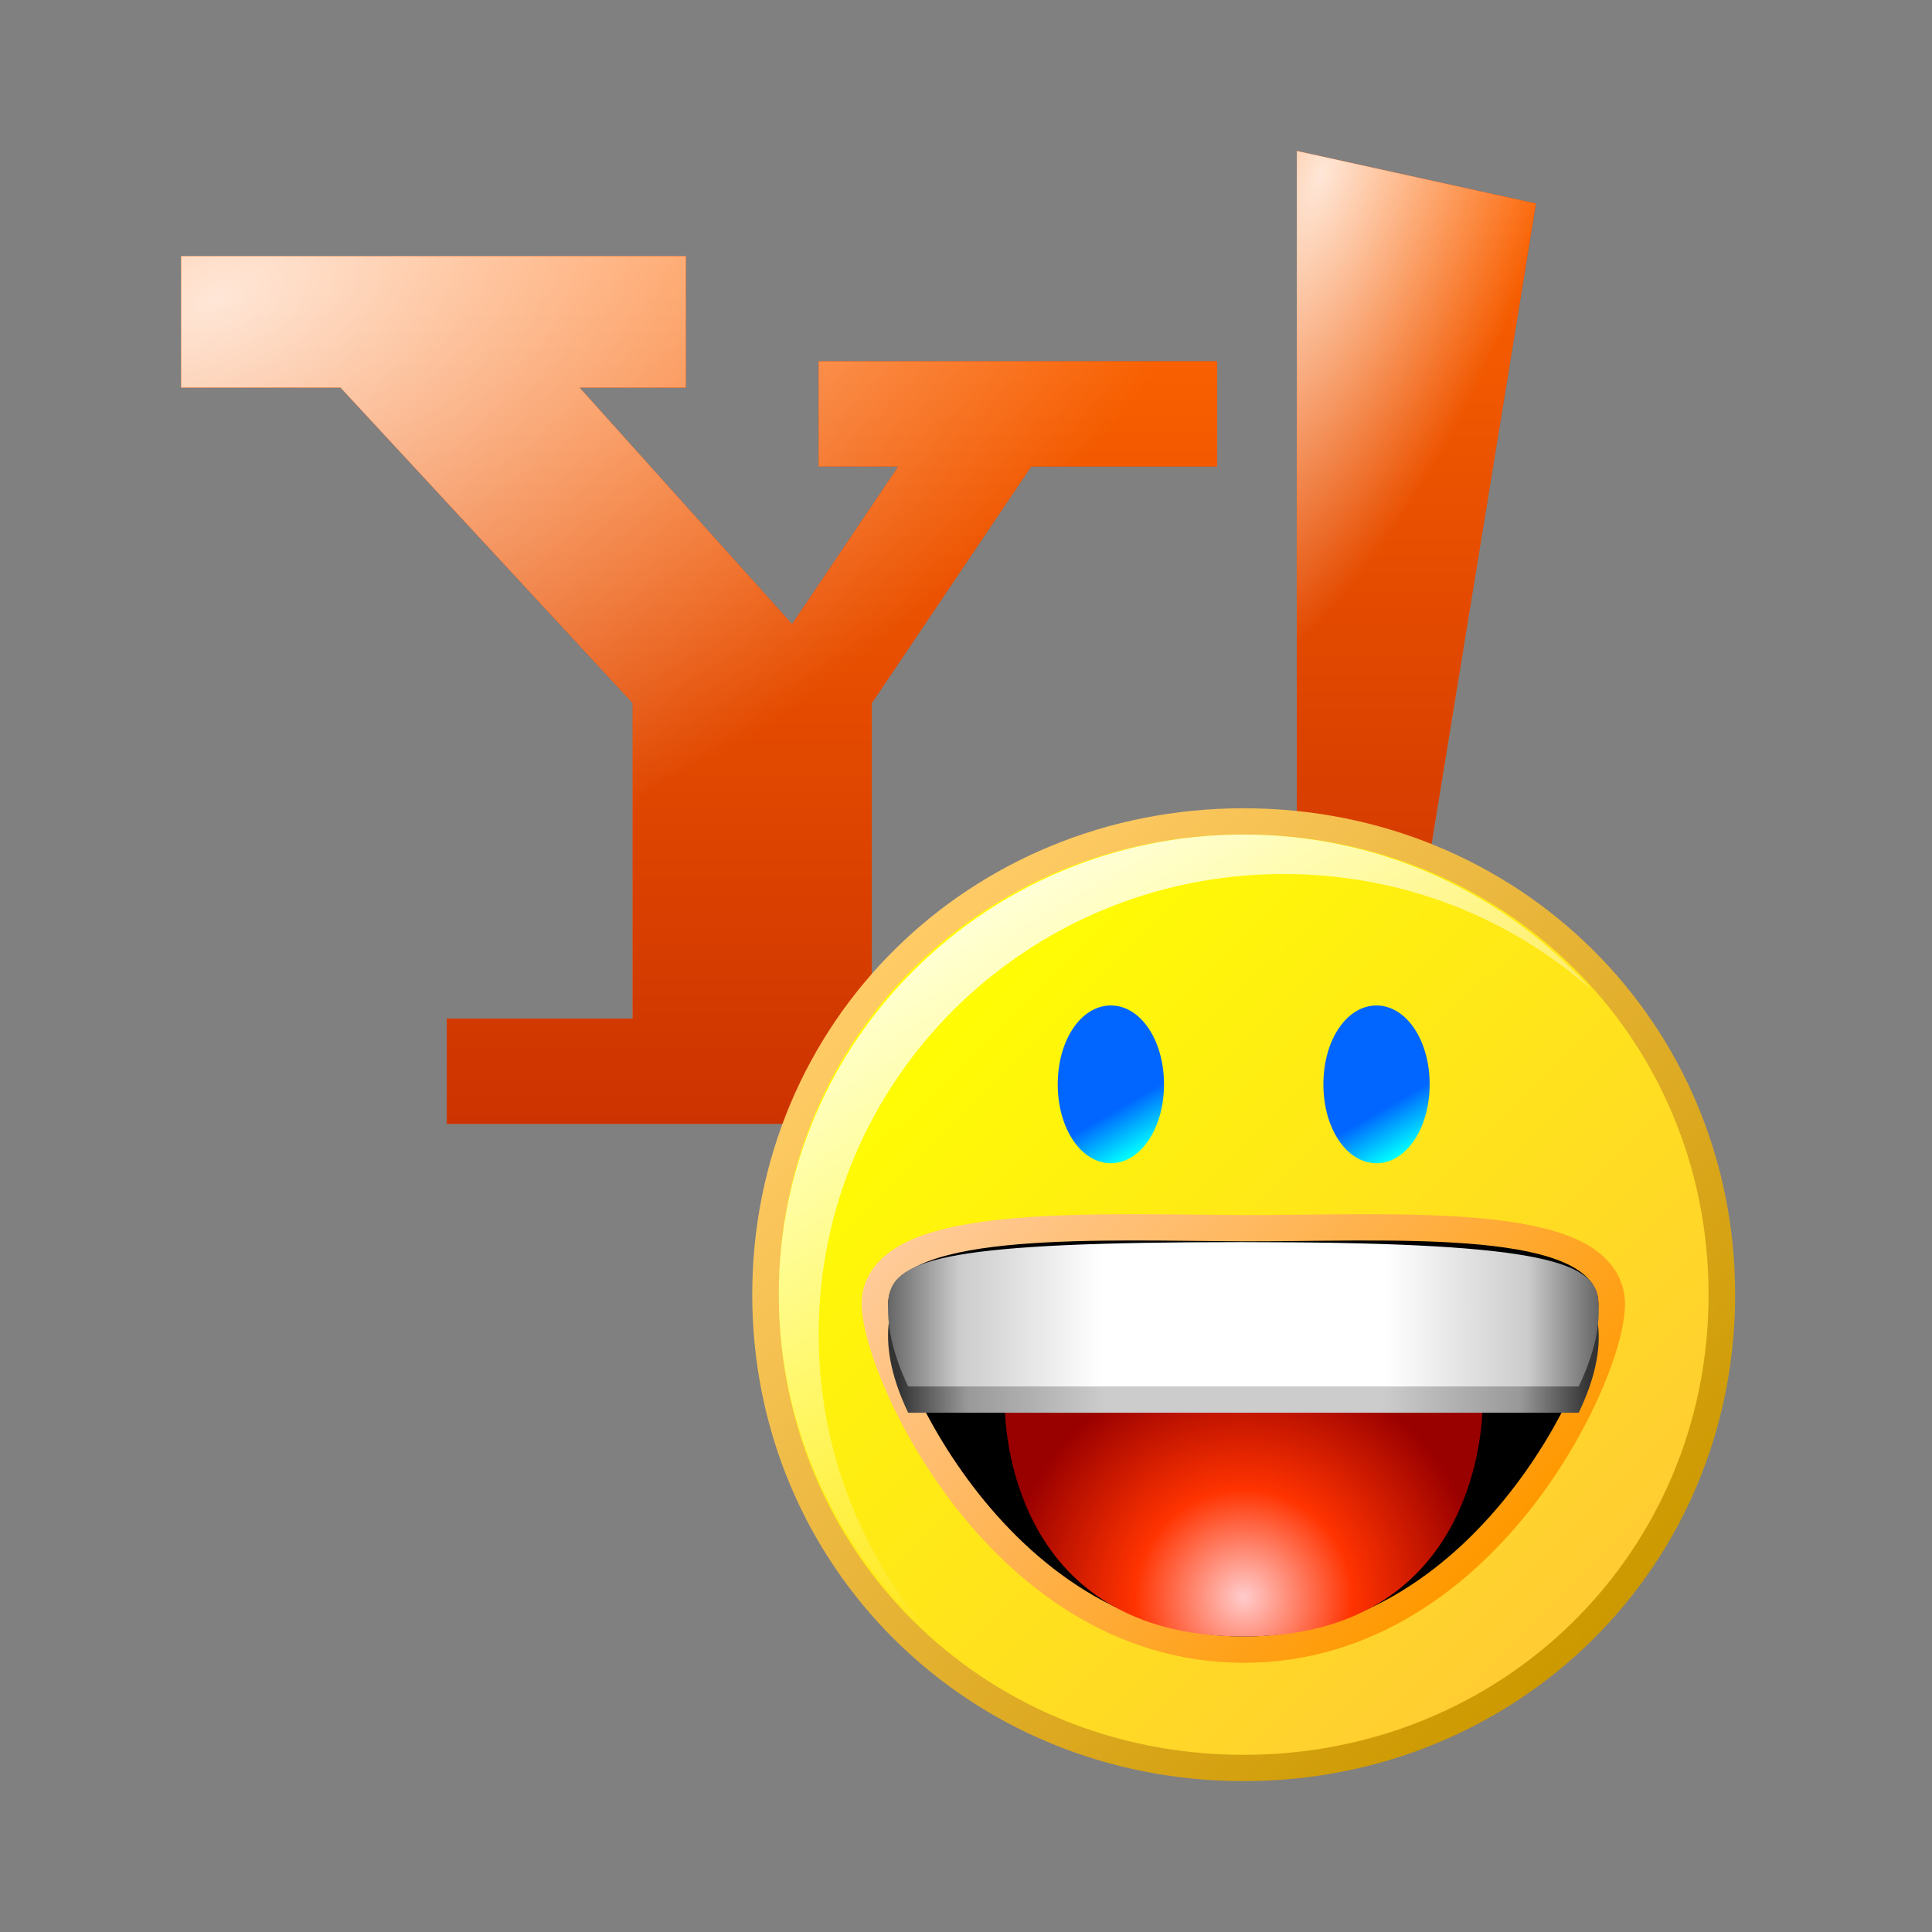 <?xml version="1.0" encoding="UTF-8" standalone="yes"?>
<svg version="1.1" width="64" height="64" color-interpolation="linearRGB"
     xmlns:svg="http://www.w3.org/2000/svg" xmlns="http://www.w3.org/2000/svg">
 <rect width="100%" height="100%" fill="#808080" stroke="none"/>
 <g>
  <linearGradient id="gradient0" gradientUnits="userSpaceOnUse" x1="21.25" y1="38" x2="21.25" y2="5">
   <stop offset="0" stop-color="#ff6600"/>
   <stop offset="1" stop-color="#cc3300"/>
  </linearGradient>
  <path style="fill:url(#gradient0)"
        d="M34 13H41V9H26V13H29L25 19L17 10H21V5H2V10H8L19 22V34H12V38H35V34H28V22L34 13z"
        transform="matrix(0.88,0,0,0.871,4.239,4.129)"
  />
  <linearGradient id="gradient1" gradientUnits="userSpaceOnUse" x1="21.25" y1="37.99" x2="21.25" y2="4.98">
   <stop offset="0" stop-color="#cc3300"/>
   <stop offset="1" stop-color="#ff6600"/>
  </linearGradient>
  <path style="fill:url(#gradient1)"
        d="M34 13H41V9H26V13H29L25 19L17 10H21V5H2V10H8L19 22V34H12V38H35V34H28V22L34 13z"
        transform="matrix(0.88,0,0,0.871,4.239,4.129)"
  />
  <radialGradient id="gradient2" gradientUnits="userSpaceOnUse" cx="0" cy="0" r="64" gradientTransform="matrix(0.154,0.347,0.62,-0.276,3.316,6.62)">
   <stop offset="0" stop-color="#ffffff" stop-opacity="0.843"/>
   <stop offset="1" stop-color="#ffffff" stop-opacity="0"/>
  </radialGradient>
  <path style="fill:url(#gradient2)"
        d="M34 13H41V9H26V13H29L25 19L17 10H21V5H2V10H8L19 22V34H12V38H35V34H28V22L34 13z"
        transform="matrix(0.88,0,0,0.871,4.239,4.129)"
  />
  <linearGradient id="gradient3" gradientUnits="userSpaceOnUse" x1="48.25" y1="33.5" x2="48.25" y2="0.5">
   <stop offset="0" stop-color="#ff6600"/>
   <stop offset="1" stop-color="#cc3300"/>
  </linearGradient>
  <path style="fill:url(#gradient3)"
        d="M44 1L53 3L48 34H44V1z"
        transform="matrix(0.88,0,0,0.871,4.239,4.129)"
  />
  <linearGradient id="gradient4" gradientUnits="userSpaceOnUse" x1="48.2" y1="33.49" x2="48.2" y2="0.62">
   <stop offset="0" stop-color="#cc3300"/>
   <stop offset="1" stop-color="#ff6600"/>
  </linearGradient>
  <path style="fill:url(#gradient4)"
        d="M44 1L53 3L48 34H44V1z"
        transform="matrix(0.88,0,0,0.871,4.239,4.129)"
  />
  <radialGradient id="gradient5" gradientUnits="userSpaceOnUse" cx="0" cy="0" r="64" gradientTransform="matrix(-0.118,0.322,0.126,0.046,44.923,1.869)">
   <stop offset="0" stop-color="#ffffff" stop-opacity="0.843"/>
   <stop offset="1" stop-color="#ffffff" stop-opacity="0"/>
  </radialGradient>
  <path style="fill:url(#gradient5)"
        d="M44 1L53 3L48 34H44V1z"
        transform="matrix(0.88,0,0,0.871,4.239,4.129)"
  />
  <linearGradient id="gradient6" gradientUnits="userSpaceOnUse" x1="28.89" y1="31.39" x2="55.08" y2="57.58">
   <stop offset="0" stop-color="#ffcb66"/>
   <stop offset="1" stop-color="#cc9900"/>
  </linearGradient>
  <path style="fill:none; stroke:url(#gradient6); stroke-width:2"
        d="M42 27C51.79 27 59.5 34.7 59.5 44.5C59.5 54.29 51.79 62 42 62C32.2 62 24.5 54.29 24.5 44.5C24.5 34.7 32.2 27 42 27z"
        transform="matrix(0.88,0,0,0.871,4.239,4.129)"
  />
  <linearGradient id="gradient7" gradientUnits="userSpaceOnUse" x1="29.62" y1="32.11" x2="54.36" y2="56.86">
   <stop offset="0" stop-color="#ffff00"/>
   <stop offset="1" stop-color="#ffcc33"/>
  </linearGradient>
  <path style="fill:url(#gradient7)"
        d="M42 27C51.79 27 59.5 34.7 59.5 44.5C59.5 54.29 51.79 62 42 62C32.2 62 24.5 54.29 24.5 44.5C24.5 34.7 32.2 27 42 27z"
        transform="matrix(0.88,0,0,0.871,4.239,4.129)"
  />
  <linearGradient id="gradient8" gradientUnits="userSpaceOnUse" x1="33.47" y1="37.97" x2="50.5" y2="54.99">
   <stop offset="0" stop-color="#ffcb99"/>
   <stop offset="1" stop-color="#ff9900"/>
  </linearGradient>
  <path style="fill:none; stroke:url(#gradient8); stroke-width:2"
        d="M41.97 42.47C36.86 42.45 29.03 42.06 28.63 44.65C28.37 46.61 32.95 57.5 42 57.5C51.02 57.5 55.63 46.7 55.34 44.65C54.95 41.95 47.06 42.49 41.97 42.47z"
        transform="matrix(0.88,0,0,0.871,4.239,4.129)"
  />
  <path style="fill:#000000"
        d="M41.97 42.47C36.86 42.45 29.03 42.06 28.63 44.65C28.37 46.61 32.95 57.5 42 57.5C51.02 57.5 55.63 46.7 55.34 44.65C54.95 41.95 47.06 42.49 41.97 42.47z"
        transform="matrix(0.88,0,0,0.871,4.239,4.129)"
  />
  <radialGradient id="gradient9" gradientUnits="userSpaceOnUse" cx="0" cy="0" r="64" gradientTransform="matrix(0.141,0,0,0.141,42,56)">
   <stop offset="0" stop-color="#ffcccc"/>
   <stop offset="0.455" stop-color="#ff3300"/>
   <stop offset="1" stop-color="#990000"/>
  </radialGradient>
  <path style="fill:url(#gradient9)"
        d="M42 57.5C49.86 57.5 51 50.97 51 48.5H33C33 50.97 34.11 57.5 42 57.5z"
        transform="matrix(0.88,0,0,0.871,4.239,4.129)"
  />
  <linearGradient id="gradient10" gradientUnits="userSpaceOnUse" x1="29" y1="46.75" x2="55" y2="46.75">
   <stop offset="0" stop-color="#333333"/>
   <stop offset="0.1" stop-color="#999999"/>
   <stop offset="0.3" stop-color="#cccccc"/>
   <stop offset="0.7" stop-color="#cccccc"/>
   <stop offset="0.9" stop-color="#999999"/>
   <stop offset="1" stop-color="#333333"/>
  </linearGradient>
  <path style="fill:url(#gradient10)"
        d="M28.63 45.65C28.54 46.63 28.78 47.74 29.37 48.99H54.61C55.2 47.75 55.45 46.63 55.34 45.65C55.18 44.18 52.83 43.5 41.93 43.5C31.04 43.5 28.8 44.09 28.63 45.65z"
        transform="matrix(0.88,0,0,0.871,4.239,4.129)"
  />
  <linearGradient id="gradient11" gradientUnits="userSpaceOnUse" x1="28.62" y1="45.25" x2="55.36" y2="45.25">
   <stop offset="0" stop-color="#666666"/>
   <stop offset="0.1" stop-color="#cccccc"/>
   <stop offset="0.3" stop-color="#ffffff"/>
   <stop offset="0.7" stop-color="#ffffff"/>
   <stop offset="0.9" stop-color="#cccccc"/>
   <stop offset="1" stop-color="#666666"/>
  </linearGradient>
  <path style="fill:url(#gradient11)"
        d="M28.63 44.65C28.54 45.63 28.78 46.74 29.37 47.99H54.61C55.2 46.75 55.45 45.63 55.34 44.65C55.18 43.18 52.83 42.5 41.93 42.5C31.04 42.5 28.8 43.09 28.63 44.65z"
        transform="matrix(0.88,0,0,0.871,4.239,4.129)"
  />
  <linearGradient id="gradient12" gradientUnits="userSpaceOnUse" x1="35.59" y1="34.08" x2="38.38" y2="38.9">
   <stop offset="0" stop-color="#0066ff"/>
   <stop offset="0.67" stop-color="#0066ff"/>
   <stop offset="1" stop-color="#00ffff"/>
  </linearGradient>
  <path style="fill:url(#gradient12)"
        d="M37 33.5C38.11 33.5 39 34.81 39 36.5C39 38.18 38.11 39.5 37 39.5C35.88 39.5 35 38.18 35 36.5C35 34.81 35.88 33.5 37 33.5z"
        transform="matrix(0.88,0,0,0.871,4.239,4.129)"
  />
  <linearGradient id="gradient13" gradientUnits="userSpaceOnUse" x1="45.59" y1="34.08" x2="48.38" y2="38.9">
   <stop offset="0" stop-color="#0066ff"/>
   <stop offset="0.67" stop-color="#0066ff"/>
   <stop offset="1" stop-color="#00ffff"/>
  </linearGradient>
  <path style="fill:url(#gradient13)"
        d="M47 33.5C48.11 33.5 49 34.81 49 36.5C49 38.18 48.11 39.5 47 39.5C45.88 39.5 45 38.18 45 36.5C45 34.81 45.88 33.5 47 33.5z"
        transform="matrix(0.88,0,0,0.871,4.239,4.129)"
  />
  <linearGradient id="gradient14" gradientUnits="userSpaceOnUse" x1="33.09" y1="29.43" x2="44.61" y2="49.38">
   <stop offset="0" stop-color="#ffffff" stop-opacity="0.839"/>
   <stop offset="1" stop-color="#ffffff" stop-opacity="0"/>
  </linearGradient>
  <path style="fill:url(#gradient14)"
        d="M26 46C26 36.33 33.83 28.5 43.5 28.5C47.95 28.5 52 30.14 55.09 32.9C51.88 29.28 47.2 27 42 27C32.33 27 24.5 34.83 24.5 44.5C24.5 49.7 26.78 54.38 30.38 57.59C27.64 54.5 26 50.45 26 46z"
        transform="matrix(0.88,0,0,0.871,4.239,4.129)"
  />
 </g>
</svg>
